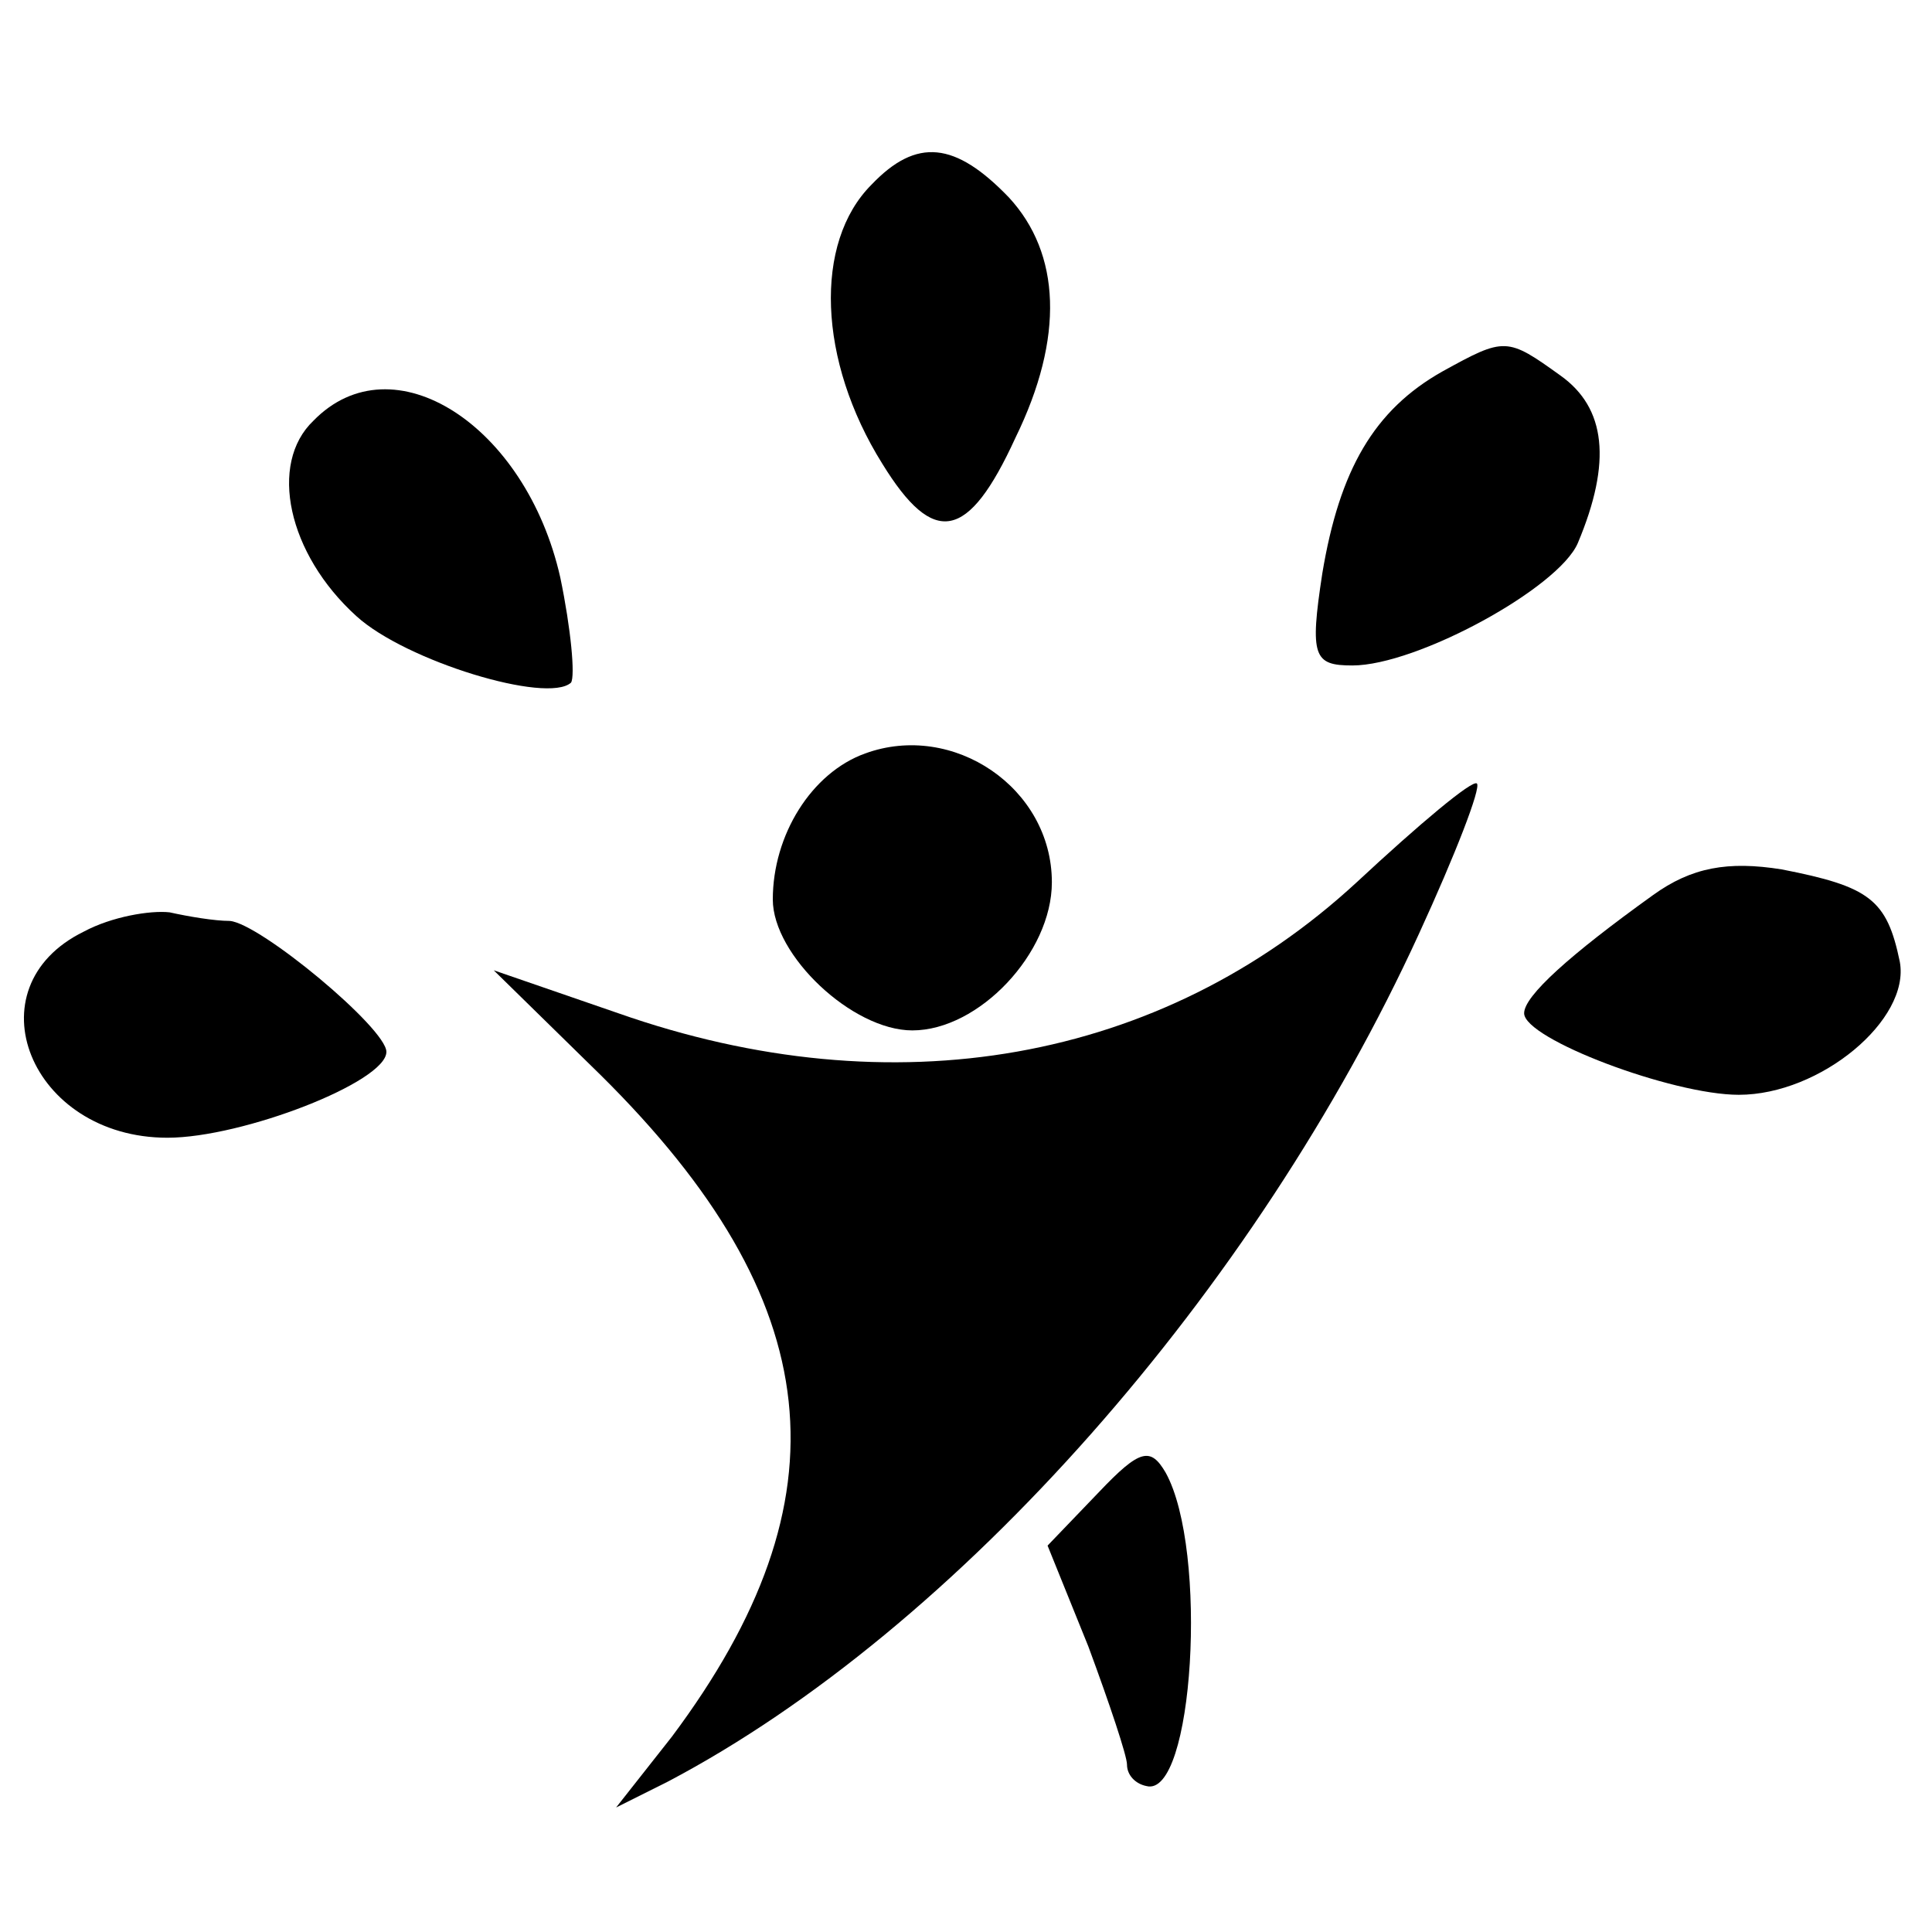 <?xml version="1.0" standalone="no"?>
<!DOCTYPE svg PUBLIC "-//W3C//DTD SVG 20010904//EN"
 "http://www.w3.org/TR/2001/REC-SVG-20010904/DTD/svg10.dtd">
<svg version="1.0" xmlns="http://www.w3.org/2000/svg"
 width="90pt" height="90pt" viewBox="0 0 90 90"
 preserveAspectRatio="xMidYMid meet">
<g transform="translate(0,90) scale(0.1,-0.1)"
fill="#000000" stroke="none">
<path d="M406 814 c-27 -27 -25 -82 5 -130 24 -39 40 -36 62 12 23 47 21 86
-3 112 -25 26 -43 28 -64 6z"/>
<path d="M672 727 c-32 -18 -48 -46 -56 -94 -6 -39 -4 -43 14 -43 30 0 96 36
105 57 16 38 13 63 -8 78 -25 18 -26 18 -55 2z"/>
<path d="M146 704 c-21 -20 -12 -62 20 -91 23 -21 89 -41 100 -31 2 3 0 25 -5
49 -16 71 -78 111 -115 73z"/>
<path d="M403 549 c-25 -9 -43 -38 -43 -68 0 -26 37 -61 65 -61 31 0 65 36 65
69 0 44 -46 75 -87 60z"/>
<path d="M632 489 c-91 -84 -216 -106 -344 -61 l-58 20 50 -49 c106 -105 116
-197 33 -308 l-26 -33 24 12 c135 71 274 229 350 395 17 37 29 68 27 70 -2 2
-27 -19 -56 -46z"/>
<path d="M770 483 c-39 -28 -60 -47 -60 -55 0 -12 69 -38 100 -38 38 0 80 35
75 62 -6 29 -14 35 -55 43 -25 4 -42 1 -60 -12z"/>
<path d="M39 466 c-53 -26 -25 -96 39 -96 35 0 102 26 102 40 0 11 -59 60 -73
61 -7 0 -19 2 -28 4 -9 1 -27 -2 -40 -9z"/>
<path d="M512 205 l-24 -25 19 -47 c10 -27 18 -51 18 -55 0 -5 4 -9 9 -10 22
-6 29 110 9 146 -7 12 -12 11 -31 -9z"/>
</g>
</svg>
